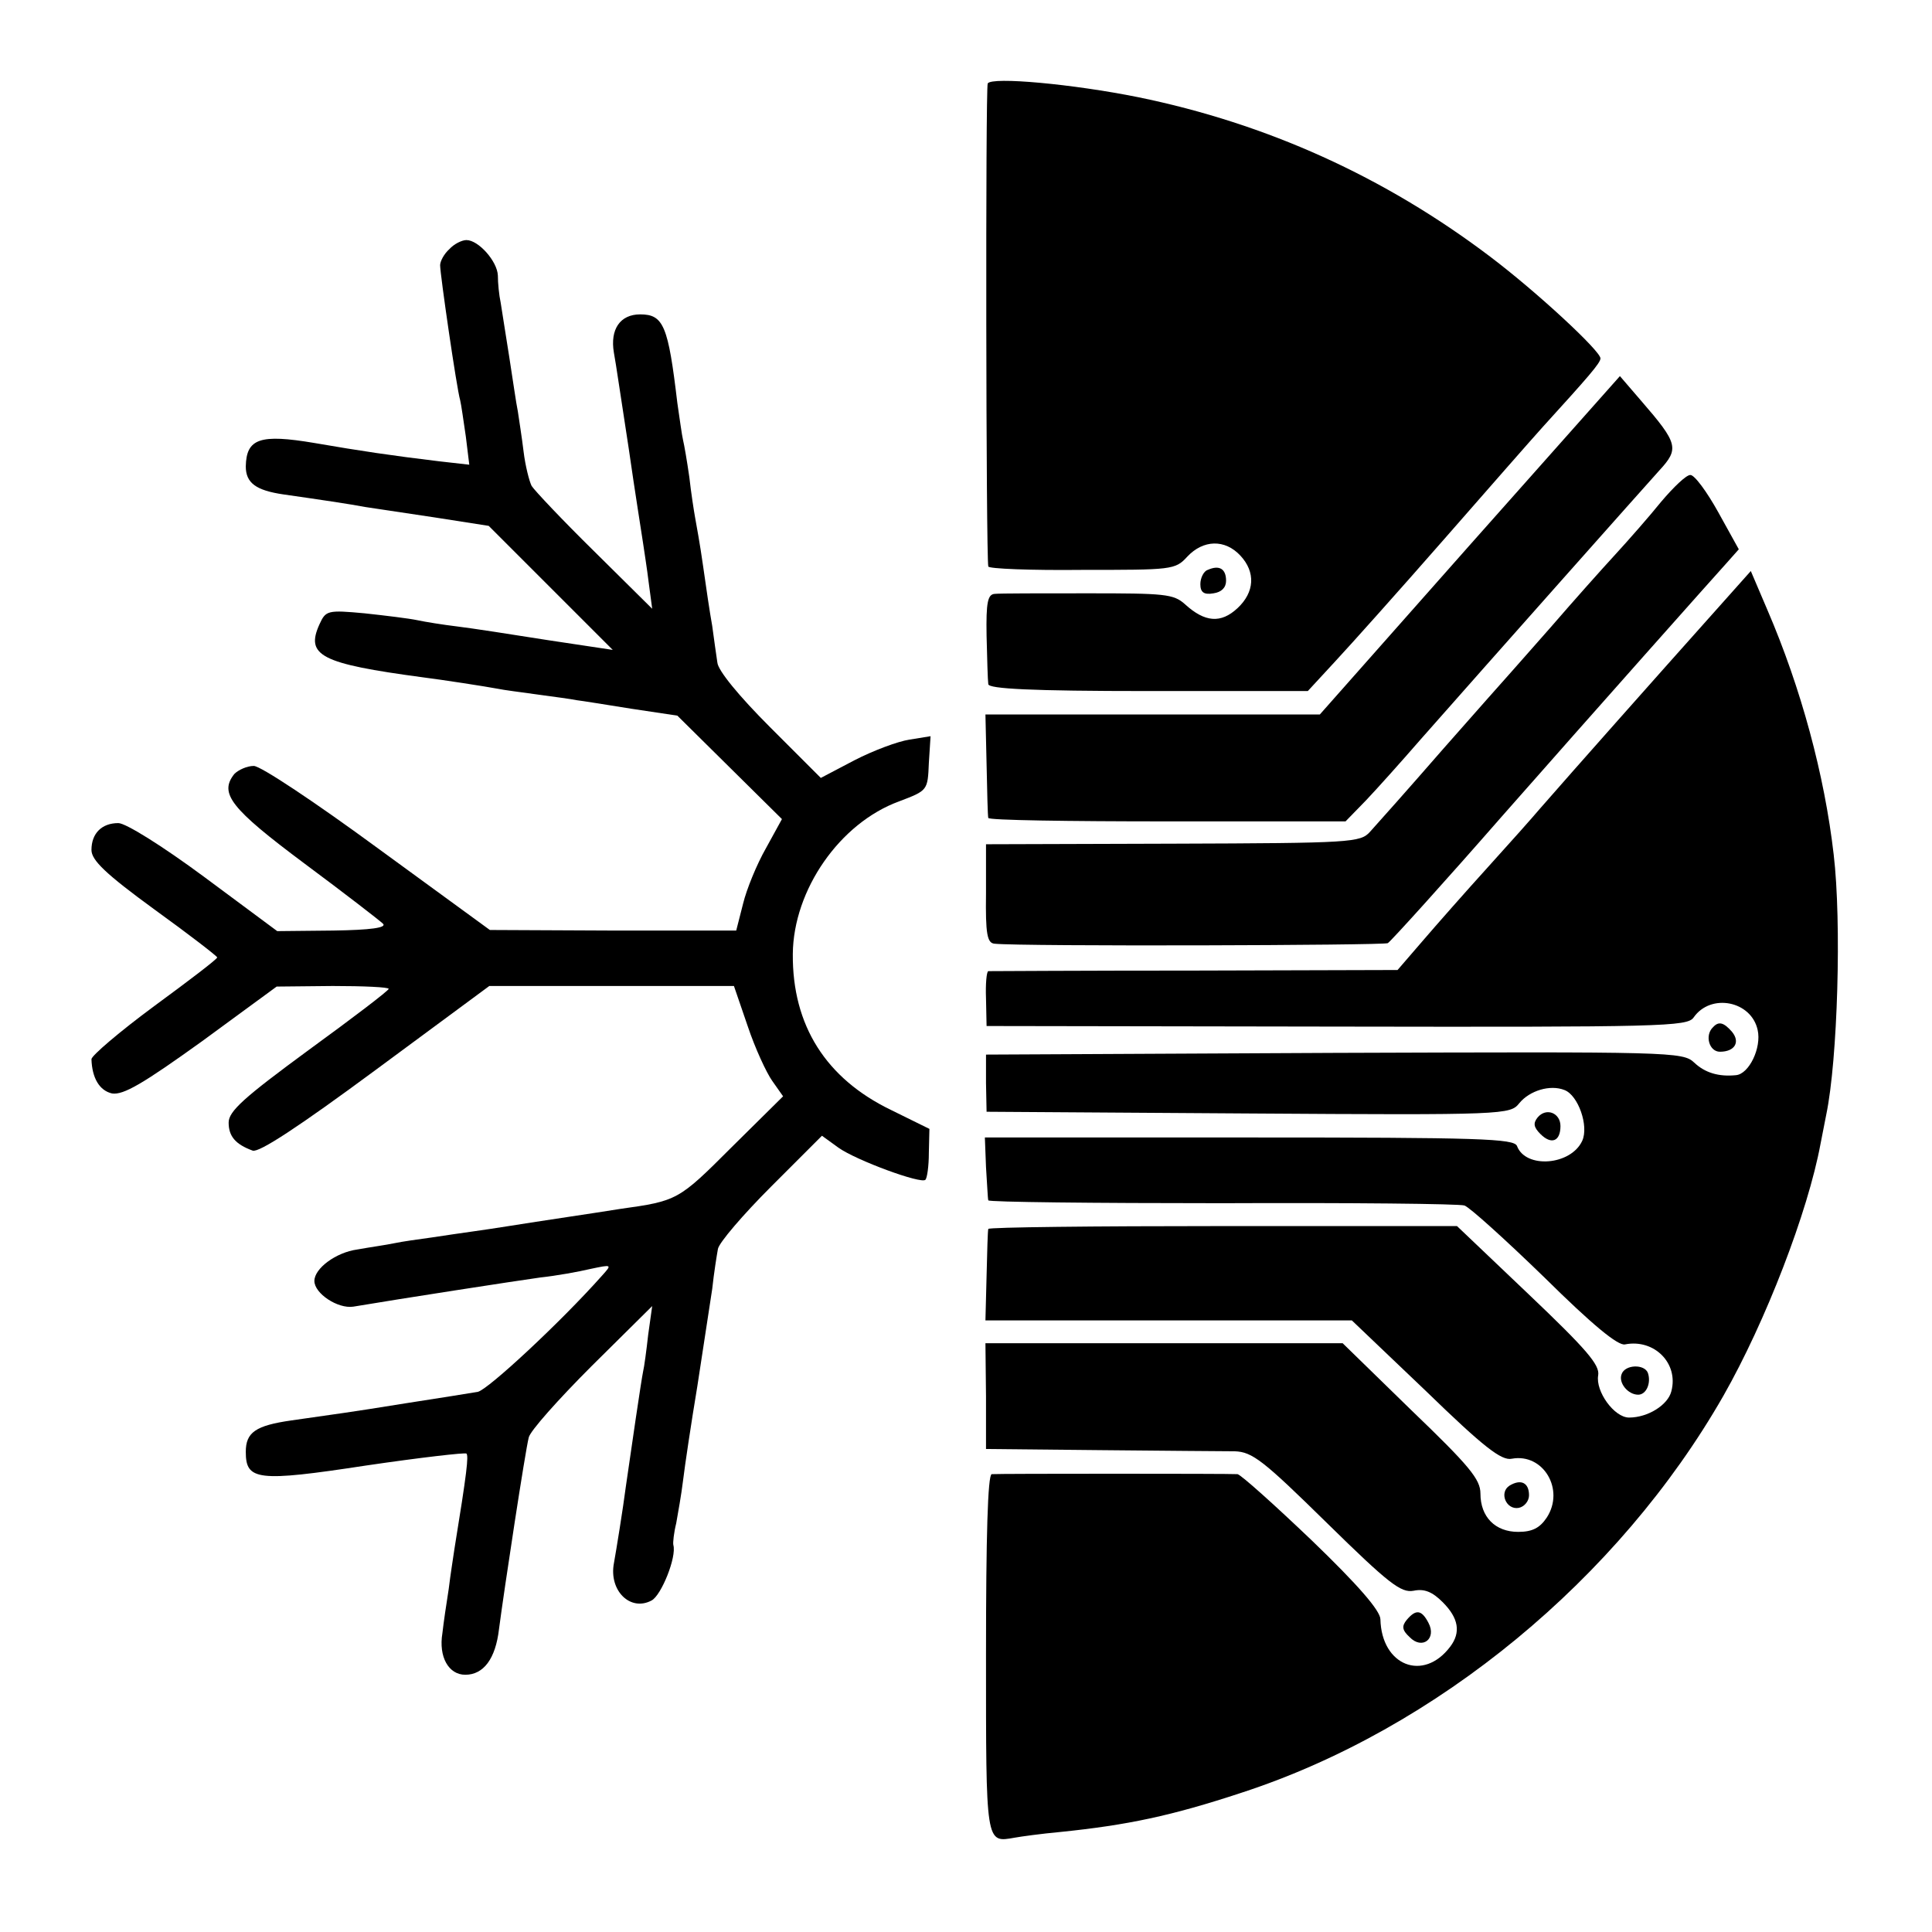 <svg version="1" xmlns="http://www.w3.org/2000/svg" width="450.667" height="450.667" viewBox="0 0 338 338"><path d="M172.8 14.6c-.4.8-.3 82.6.1 84.5 0 .4 7.4.7 16.4.6 15.7 0 16.3 0 18.4-2.3 2.8-3 6.6-3.1 9.3-.2 2.7 2.9 2.5 6.4-.5 9.2-2.9 2.7-5.7 2.5-9.2-.7-2-1.8-3.6-1.9-17-1.9-8.1 0-15.5 0-16.3.1-1.2.1-1.5 1.5-1.4 7.3.1 4 .2 7.8.3 8.5.1.8 7.4 1.2 28 1.2h27.9l4.8-5.2c2.7-2.9 11.2-12.4 18.9-21.2 7.7-8.8 15.5-17.7 17.4-19.8 8-8.8 10.1-11.2 10.1-12 0-1.3-11.1-11.6-19.3-17.8-18.5-14-39.1-23.3-61.6-27.9-11.4-2.3-25.6-3.6-26.3-2.4zM78.6 43.6c-.9.8-1.6 2.1-1.6 2.8C77 48 79.9 68 80.5 70c.2.8.6 3.7 1 6.4l.6 4.9-5.3-.6c-8.3-1-13.7-1.8-21.8-3.2-9.5-1.6-11.9-.8-12 4.1 0 2.9 1.8 4.2 6.6 4.9 6.3.9 11.7 1.7 14.3 2.2 1.3.2 6.7 1 12 1.8l9.6 1.5 10.8 10.8 10.9 10.9-11.3-1.7c-6.3-1-13.4-2.1-15.9-2.4-2.5-.3-5.6-.8-7-1.1-1.4-.3-5.5-.8-9.2-1.2-6.5-.6-6.8-.5-7.9 1.9-2.5 5.5.2 6.9 18.1 9.3 3.2.4 11 1.6 13.1 2 .9.2 4 .6 6.9 1 2.9.4 6 .8 6.9 1 .9.1 5.2.8 9.6 1.5l8 1.2 9.2 9.1 9.1 9-2.8 5.1c-1.6 2.8-3.4 7.2-4 9.7l-1.2 4.7h-21.6l-21.5-.1-19.6-14.3c-10.9-8-20.5-14.4-21.7-14.4-1.2 0-2.7.7-3.4 1.4-2.7 3.4-.7 6 12.3 15.7 7 5.2 13.2 10 13.7 10.5.7.7-2.1 1.1-8.7 1.2l-9.8.1-12.8-9.5c-7.3-5.4-13.7-9.4-15-9.4-2.9 0-4.7 1.8-4.7 4.7 0 1.8 2.5 4.2 11 10.4 6.1 4.4 11 8.2 11 8.4 0 .3-5 4.1-11 8.5-6.1 4.5-11 8.7-11 9.3.1 3.3 1.4 5.5 3.6 6 2 .3 5.4-1.7 15.7-9.1l13.1-9.6 9.8-.1c5.4 0 9.8.2 9.8.5s-6.3 5.1-14 10.7c-11.3 8.3-14 10.7-14 12.7 0 2.4 1.2 3.8 4.2 4.9 1.1.4 8.1-4.2 21.5-14.1l19.9-14.7h42.8l2.4 7c1.3 3.9 3.3 8.2 4.3 9.6l1.9 2.7-9.1 9c-9.2 9.2-9.4 9.3-19.4 10.7-4.3.7-13.9 2.1-19.5 3-4.3.7-8.3 1.2-13.5 2-2.2.3-5.1.7-6.5 1-1.4.3-4.3.7-6.5 1.1-3.7.5-7.5 3.3-7.5 5.5s4.1 4.9 6.8 4.5c8.3-1.4 28.4-4.5 32.7-5.1 2.8-.3 6.7-1 8.8-1.5 3.8-.8 3.8-.8 2 1.2-7.2 8.1-19.9 19.9-21.7 20.3-1.1.2-6.8 1.1-12.6 2-10.5 1.7-11.7 1.8-20 3-6.3.9-8 2.1-8 5.5 0 5 2 5.3 21 2.4 9.5-1.4 17.4-2.3 17.6-2.1.4.4.1 3.2-2.1 16.7-.2 1.4-.7 4.5-1 7-.4 2.5-.9 5.9-1.1 7.7-.7 4.2 1.1 7.3 4 7.3 3.2 0 5.3-2.8 5.9-8 .9-6.9 4.6-31.2 5.2-33.5.2-1.1 5.2-6.7 11-12.5l10.6-10.5-.7 5c-.3 2.7-.7 5.7-.9 6.5-.3 1.4-2.1 13.7-3 20-.5 3.9-1.7 11.3-2.1 13.5-.9 4.8 2.9 8.5 6.6 6.5 1.7-.9 4.4-7.6 3.8-9.7-.1-.4.1-2.2.5-3.8.3-1.7.9-5 1.2-7.5.3-2.5 1.4-9.9 2.5-16.5 1-6.6 2.2-14.3 2.6-17 .3-2.8.8-5.9 1-7 .2-1.1 4.4-6 9.3-10.9l8.9-8.9 2.9 2.1c3.1 2.2 14.5 6.4 15.2 5.6.3-.3.6-2.4.6-4.7l.1-4.2-6.7-3.3c-11.4-5.5-17.3-14.8-17.2-27.3.1-11.2 8.2-22.9 18.6-26.7 5-1.9 5-1.9 5.2-6.7l.3-4.7-3.7.6c-2 .3-6.3 1.9-9.6 3.6l-5.9 3.1-8.9-8.9c-5.4-5.4-9.1-9.9-9.2-11.3-.2-1.3-.6-4.2-.9-6.4-.4-2.2-1.1-6.9-1.6-10.5-.5-3.6-1.2-7.4-1.4-8.5-.2-1.1-.7-4.3-1-7-.4-2.8-.9-5.7-1.1-6.5-.2-.8-.6-3.8-1-6.5C116.9 57 116.1 55 112 55c-3.5 0-5.3 2.6-4.6 6.7.3 1.5 1.4 9.1 2.6 16.8 1.1 7.7 2.3 15.1 2.5 16.5.2 1.4.7 4.5 1 7l.6 4.5-10.1-10C98.4 91 93.5 85.8 93 85c-.4-.8-1.1-3.5-1.4-6-.3-2.5-.8-5.6-1-7-.3-1.4-.9-5.7-1.5-9.5-.6-3.9-1.3-8.1-1.5-9.5-.3-1.4-.5-3.5-.5-4.8-.1-2.5-3.4-6.2-5.5-6.2-.8 0-2.2.7-3 1.6z"/><path d="M257.1 95.4L230.9 125h-58.5l.2 8.7c.1 4.9.2 9.1.3 9.4.1.4 14.1.6 31.3.6h31.2l3.6-3.7c1.9-2 6.2-6.8 9.5-10.6 12.7-14.4 39-44 41.8-47.1 3.5-3.8 3.3-4.7-3.2-12.2l-3.7-4.3-26.3 29.6z"/><path d="M290.6 87.8c-2.1 2.6-5.7 6.7-8 9.2-2.3 2.5-7.3 8.1-11.1 12.5-3.9 4.4-7.2 8.2-7.5 8.5-.3.3-5.4 6.1-11.5 13-6 6.9-11.8 13.4-12.8 14.5-1.7 1.9-3.1 2-34.5 2.1l-32.7.1v8.6c-.1 7.1.2 8.7 1.5 8.8 4.7.5 68.3.3 68.8-.1.6-.4 10.1-10.9 19.8-22 16.2-18.4 37.2-42 39.2-44.2l2.4-2.7-3.6-6.5c-2-3.6-4.2-6.6-4.9-6.5-.7 0-2.9 2.1-5.1 4.7zM211.3 99.7c-.7.2-1.3 1.4-1.3 2.5 0 1.4.6 1.9 2.3 1.6 1.4-.2 2.2-1 2.2-2.2 0-2.1-1.2-2.8-3.2-1.9z"/><path d="M298.9 108.2c-9.2 10.3-23.4 26.3-29.6 33.4-1 1.2-5 5.7-8.9 10-3.9 4.3-9.1 10.2-11.5 13l-4.4 5.1-35.5.1c-19.5 0-35.7.1-36.1.1-.3.1-.5 2.2-.4 4.8l.1 4.8 61.2.1c57 .1 61.4 0 62.5-1.6 3-4.3 10.1-2.9 11.2 2.2.7 3.1-1.5 7.7-3.8 7.9-3 .3-5.4-.4-7.3-2.2-2-1.9-4.1-1.9-63-1.7l-60.9.3v5l.1 5 45.7.3c45.2.3 45.9.2 47.5-1.8 1.8-2.2 5.4-3.3 7.9-2.3 2.4.9 4.3 6.3 3.1 8.9-2 4.3-9.9 4.9-11.4.9-.5-1.3-6.4-1.5-46.9-1.5h-46.2l.2 5.2c.2 2.9.3 5.5.4 5.8.1.3 18.4.5 40.9.5 22.4-.1 41.5.1 42.4.4.9.3 7.2 6 14 12.6 8.4 8.3 12.9 12 14.1 11.7 5.1-1 9.4 3.3 8.1 8.2-.6 2.4-4.1 4.6-7.4 4.6-2.6 0-5.9-4.6-5.4-7.4.3-1.8-2-4.5-12.2-14.2l-12.5-11.9h-41c-22.5 0-40.9.2-41 .5-.1.3-.2 4-.3 8.2l-.2 7.8h64.1l12.9 12.3c10.2 9.9 13.3 12.3 15.1 11.9 5.5-1 9.3 5.4 6.1 10.3-1.2 1.8-2.5 2.5-5 2.5-4 0-6.6-2.6-6.6-6.7 0-2.5-1.9-4.8-12.1-14.6l-12-11.7h-62.5l.1 9.3v9.2l20 .2c11 .1 21.6.2 23.5.2 3.1.1 5 1.6 16.1 12.5 10.9 10.7 13 12.3 15.2 11.9 1.9-.4 3.3.2 5.1 2 2.8 2.8 3.2 5.3 1.3 7.8-4.7 6.2-12 3.3-12.2-4.8 0-1.5-3.9-6-12-13.8-6.6-6.3-12.4-11.5-13-11.6-1.4-.1-41.8-.1-43 0-.7.1-1 11.1-1 31.4 0 33.5-.1 33.1 5 32.2 1.1-.2 4.7-.7 8-1 11.7-1.2 19.4-2.8 31.8-6.9 34-11.1 65.9-37.4 84.2-69.4 7.4-13 14.8-32.2 17-44.1.3-1.4.7-3.7 1-5.1 2-9.6 2.7-33.7 1.3-45.5-1.6-13.9-5.7-29.1-11.6-42.8l-2.9-6.8-7.4 8.3z"/><path d="M299.7 179.7c-1.5 1.4-.7 4.3 1.2 4.3 2.6 0 3.6-1.7 2.1-3.5-1.4-1.6-2.3-1.9-3.3-.8zM269 195.5c-.8 1-.7 1.7.5 2.9 1.9 1.9 3.5 1.3 3.5-1.4 0-2.3-2.5-3.3-4-1.5zM283.7 240.4c-.6 1.5 1.1 3.6 2.9 3.6 1.4 0 2.3-2 1.7-3.8-.6-1.6-4-1.5-4.6.2zM264.1 259.9c-1.9 1.2-.6 4.3 1.6 3.9 1-.2 1.8-1.2 1.8-2.2 0-2.2-1.4-2.9-3.4-1.7zM246.1 283.4c-.9 1.1-.8 1.8.5 3 2.2 2.3 4.8.3 3.3-2.5-1.2-2.3-2.2-2.4-3.8-.5z"/></svg>